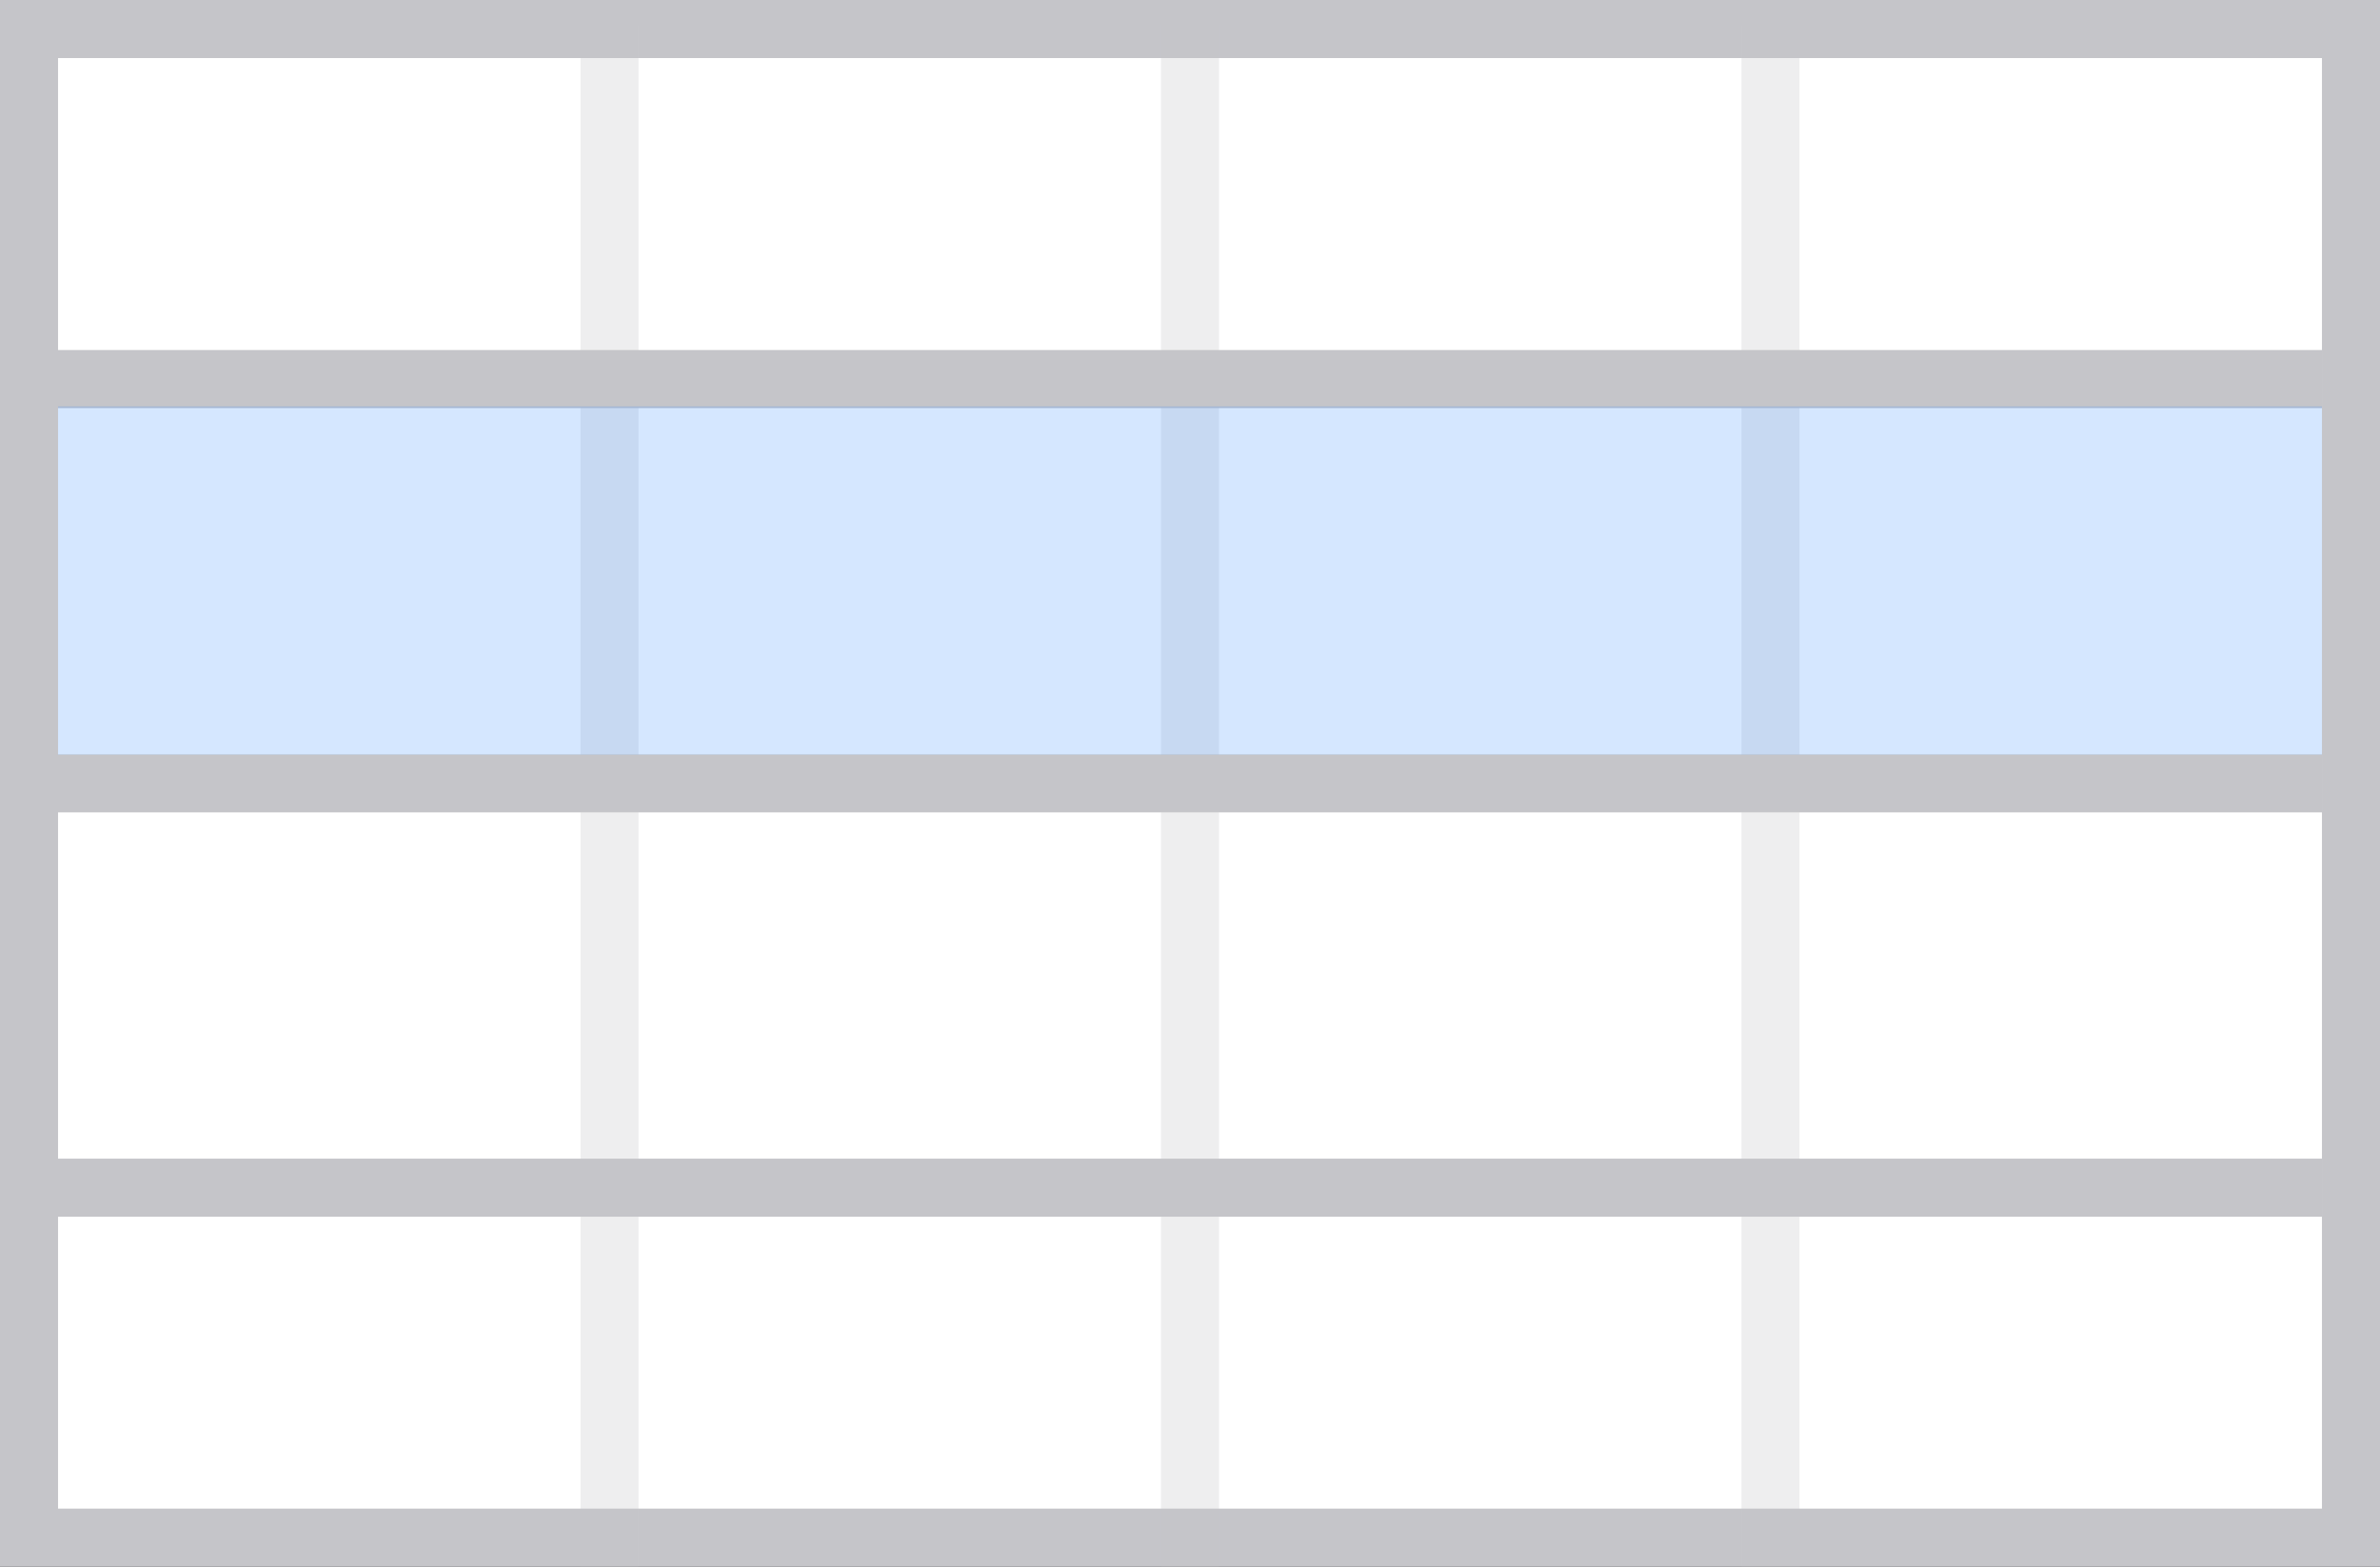 <svg xmlns="http://www.w3.org/2000/svg" width="41" height="26.989" viewBox="0 0 41 26.989">
  <rect x="0" y="0" width="41" height="26.989" fill="#333333" stroke="none"/>
  <g id="Rows" transform="translate(-128 -239)">
    <g id="Path_71" data-name="Path 71" transform="translate(128 239)" fill="#fff">
      <path d="M 40.5 26.489 L 0.5 26.489 L 0.5 0.5 L 40.5 0.5 L 40.5 26.489 Z" stroke="none"/>
      <path d="M 1 1 L 1 25.989 L 40 25.989 L 40 1 L 1 1 M 0 -1.9073486328125e-06 L 41 -1.9073486328125e-06 L 41 26.989 L 0 26.989 L 0 -1.9073486328125e-06 Z" stroke="none" fill="#c5c5c9"/>
    </g>
    <g id="Group_45" data-name="Group 45" transform="translate(138.5 239.435)" opacity="0.3">
      <line id="Line_22" data-name="Line 22" y2="26.554" transform="translate(0 0)" fill="none" stroke="#c5c5c9" stroke-width="1"/>
      <line id="Line_23" data-name="Line 23" y2="26.554" transform="translate(10 0)" fill="none" stroke="#c5c5c9" stroke-width="1"/>
      <line id="Line_24" data-name="Line 24" y2="26.554" transform="translate(20 0)" fill="none" stroke="#c5c5c9" stroke-width="1"/>
    </g>
    <line id="Line_23-2" data-name="Line 23" y2="40" transform="translate(168 252.495) rotate(90)" fill="none" stroke="#c5c5c9" stroke-width="1"/>
    <line id="Line_24-2" data-name="Line 24" y2="40" transform="translate(168 259.46) rotate(90)" fill="none" stroke="#c5c5c9" stroke-width="1"/>
    <line id="Line_26" data-name="Line 26" y2="40" transform="translate(168 245.53) rotate(90)" fill="none" stroke="#c5c5c9" stroke-width="1"/>
    <rect id="Rectangle_95" data-name="Rectangle 95" width="39" height="6" transform="translate(129 246)" fill="#2e89ff" opacity="0.2"/>
  </g>
</svg>
